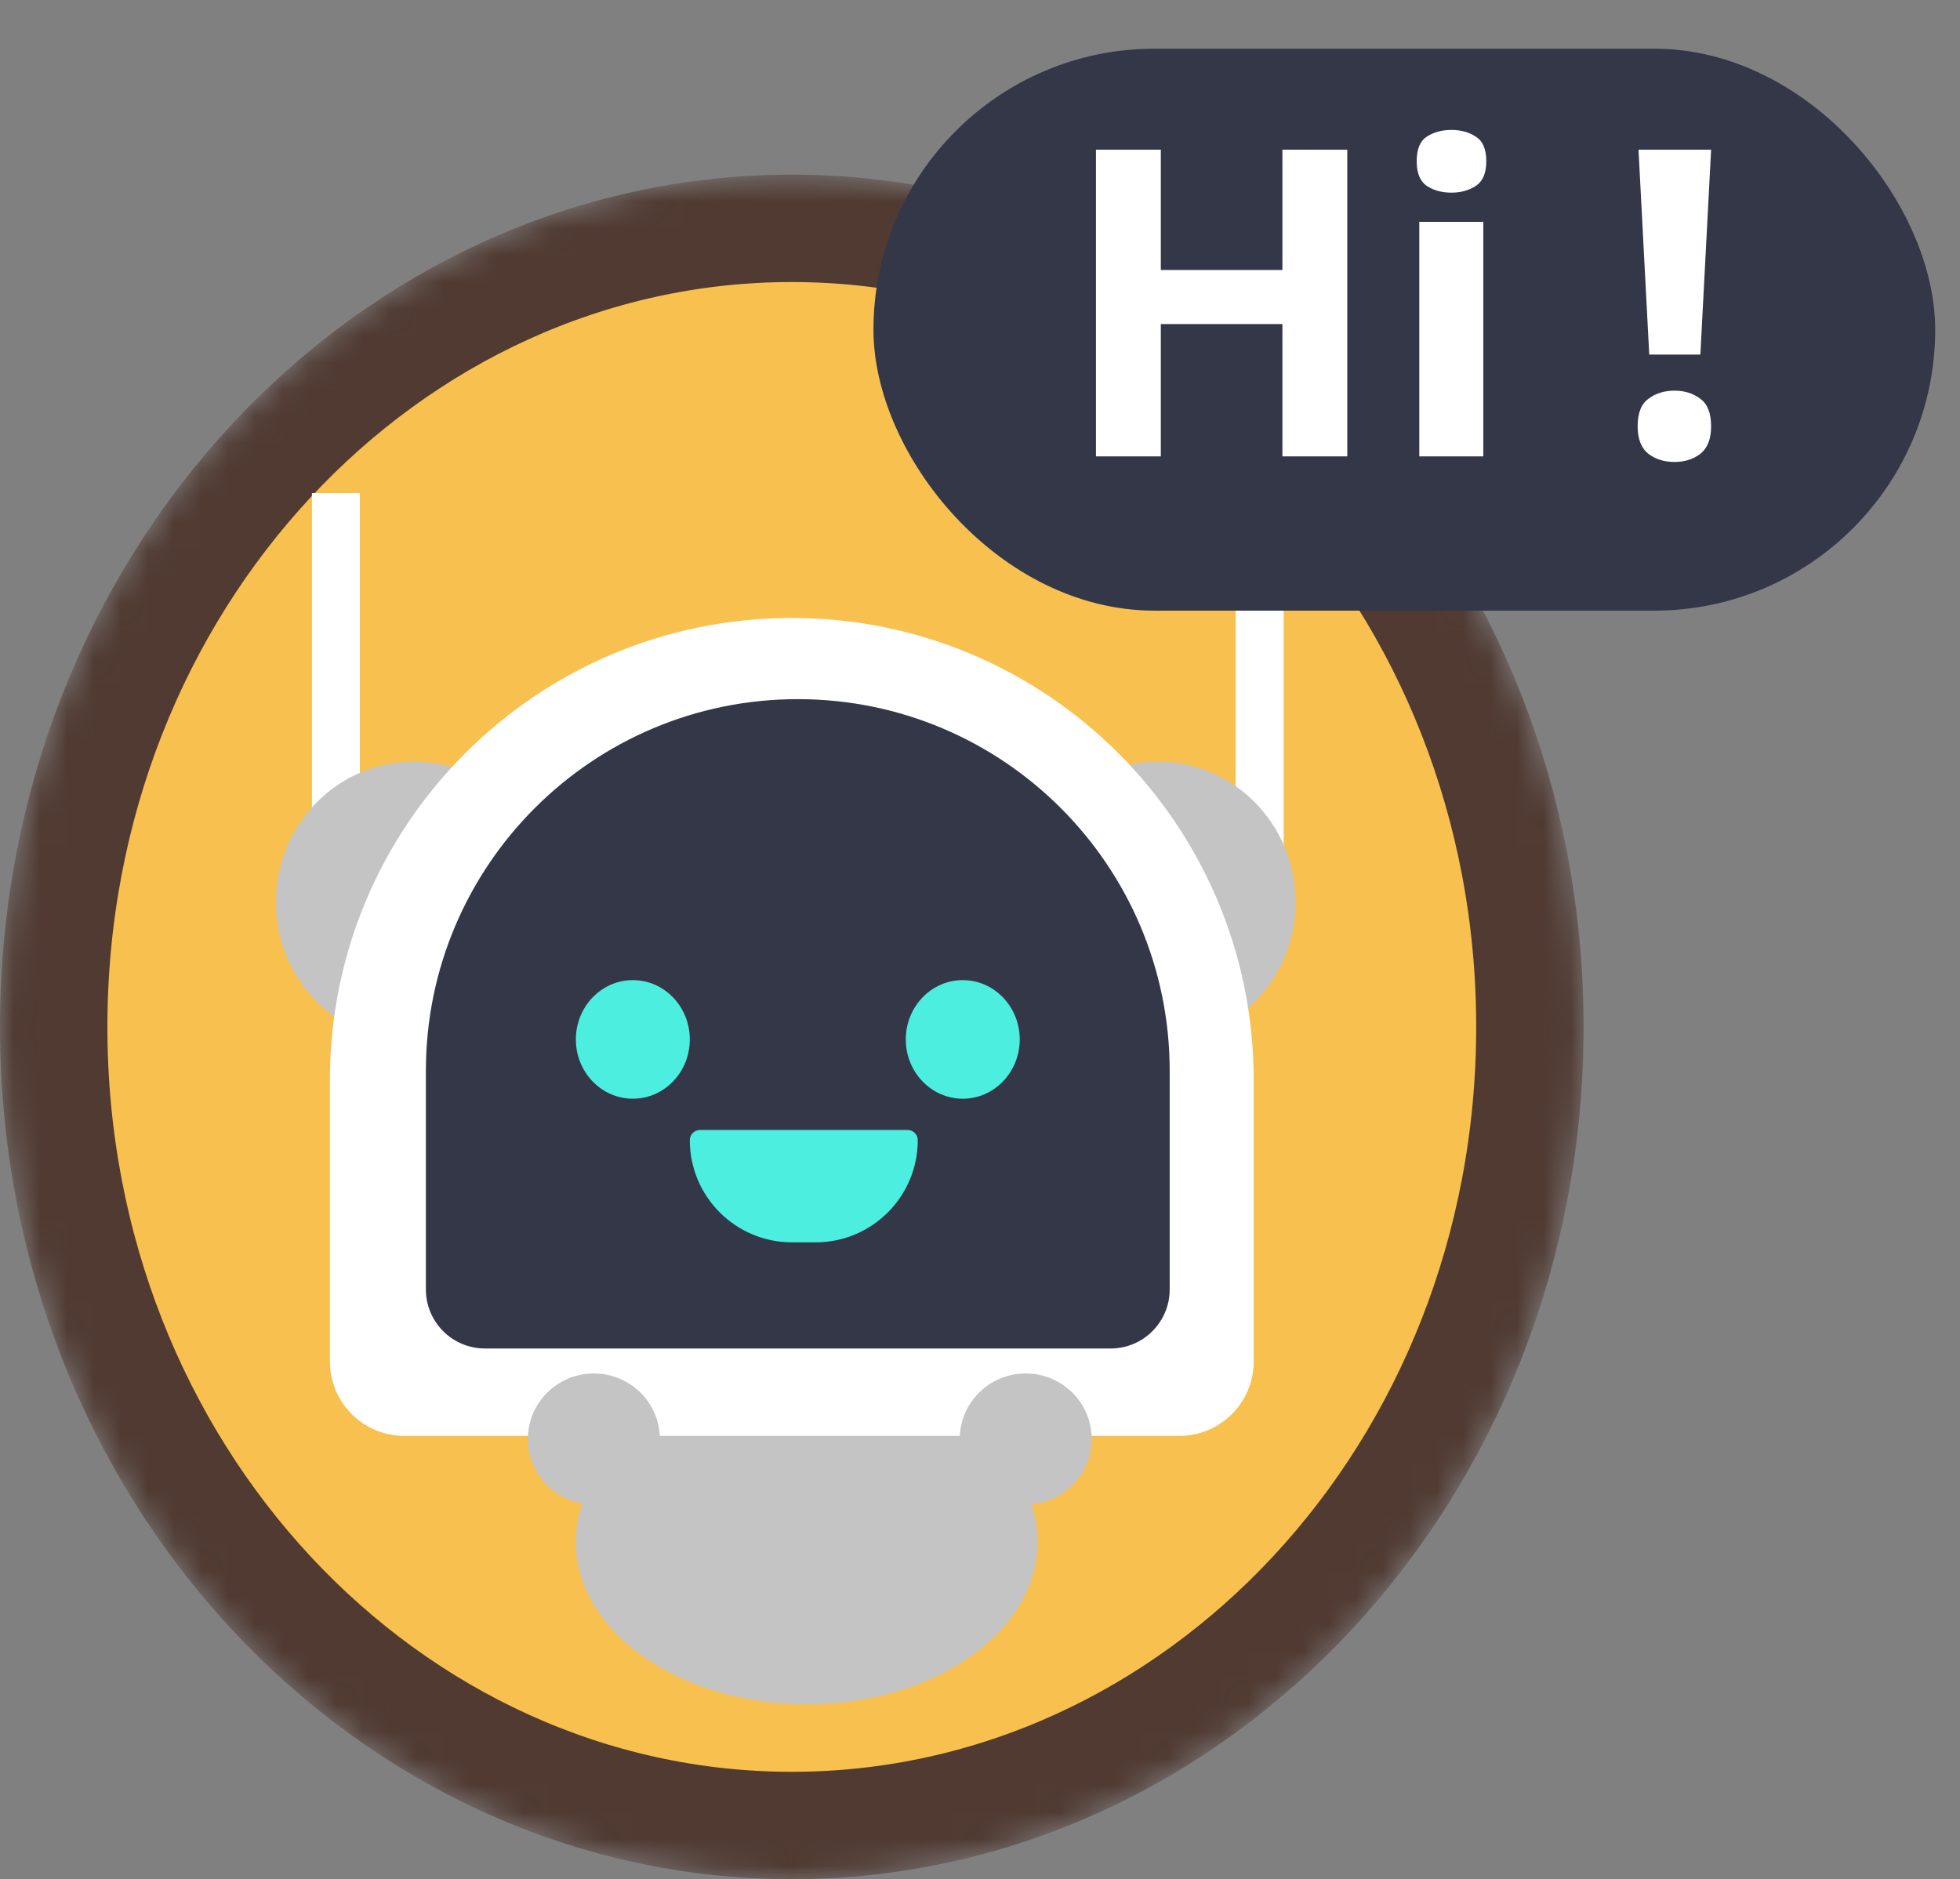 <svg width="73" height="70" viewBox="0 0 73 70" fill="none" xmlns="http://www.w3.org/2000/svg">
<rect x="0" y="0" width="73" height="70" fill="#808080" stroke="none"/>
<mask id="mask0" mask-type="alpha" maskUnits="userSpaceOnUse" x="0" y="6" width="59" height="64">
<path d="M56.981 38.253C56.981 54.823 44.537 68 29.49 68C14.444 68 2 54.823 2 38.253C2 21.683 14.444 8.506 29.49 8.506C44.537 8.506 56.981 21.683 56.981 38.253Z" fill="#F8C04E" stroke="#503A32" stroke-width="4"/>
</mask>
<g mask="url(#mask0)">
<path d="M56.981 38.253C56.981 54.823 44.537 68 29.49 68C14.444 68 2 54.823 2 38.253C2 21.683 14.444 8.506 29.49 8.506C44.537 8.506 56.981 21.683 56.981 38.253Z" fill="#F8C04E" stroke="#503A32" stroke-width="4"/>
<ellipse cx="30.049" cy="57.441" rx="8.601" ry="6.047" fill="#C4C4C4"/>
<rect x="46.023" y="18.368" width="1.787" height="13.489" fill="white"/>
<ellipse cx="43.118" cy="33.602" rx="5.138" ry="5.233" fill="#C4C4C4"/>
<rect x="11.617" y="18.368" width="1.787" height="14.42" fill="white"/>
<ellipse cx="15.415" cy="33.602" rx="5.138" ry="5.233" fill="#C4C4C4"/>
<path d="M12.288 40.222C12.288 30.721 19.99 23.019 29.49 23.019V23.019C38.991 23.019 46.693 30.721 46.693 40.222V50.717C46.693 52.247 45.453 53.487 43.923 53.487H15.057C13.528 53.487 12.288 52.247 12.288 50.717V40.222Z" fill="white"/>
<path d="M15.862 39.894C15.862 32.244 22.064 26.043 29.714 26.043V26.043C37.364 26.043 43.565 32.244 43.565 39.894V48.032C43.565 49.246 42.581 50.231 41.366 50.231H18.061C16.847 50.231 15.862 49.246 15.862 48.032V39.894Z" fill="#343748"/>
<path d="M34.182 42.471C34.182 44.573 32.478 46.277 30.376 46.277H29.498C27.396 46.277 25.692 44.573 25.692 42.471V42.471C25.692 42.261 25.863 42.091 26.073 42.091H33.801C34.012 42.091 34.182 42.261 34.182 42.471V42.471Z" fill="#4CEEDF"/>
<ellipse cx="35.858" cy="38.718" rx="2.122" ry="2.209" fill="#4CEEDF"/>
<ellipse cx="23.57" cy="38.718" rx="2.122" ry="2.209" fill="#4CEEDF"/>
<ellipse cx="38.203" cy="53.603" rx="2.458" ry="2.442" fill="#C4C4C4"/>
<ellipse cx="22.118" cy="53.603" rx="2.458" ry="2.442" fill="#C4C4C4"/>
</g>
<rect x="32.532" y="1.814" width="39.544" height="20.932" rx="10.466" fill="#343748"/>
<path d="M50.179 17H47.763V12.072H43.235V17H40.819V5.576H43.235V10.056H47.763V5.576H50.179V17ZM54.061 4.84C54.413 4.84 54.717 4.925 54.973 5.096C55.229 5.256 55.357 5.56 55.357 6.008C55.357 6.445 55.229 6.749 54.973 6.92C54.717 7.091 54.413 7.176 54.061 7.176C53.698 7.176 53.389 7.091 53.133 6.92C52.888 6.749 52.765 6.445 52.765 6.008C52.765 5.56 52.888 5.256 53.133 5.096C53.389 4.925 53.698 4.84 54.061 4.84ZM55.245 8.264V17H52.861V8.264H55.245ZM63.33 13.208H61.426L61.026 5.576H63.73L63.33 13.208ZM60.994 15.88C60.994 15.389 61.127 15.048 61.394 14.856C61.66 14.653 61.986 14.552 62.37 14.552C62.743 14.552 63.063 14.653 63.33 14.856C63.596 15.048 63.73 15.389 63.73 15.88C63.73 16.349 63.596 16.691 63.33 16.904C63.063 17.107 62.743 17.208 62.37 17.208C61.986 17.208 61.66 17.107 61.394 16.904C61.127 16.691 60.994 16.349 60.994 15.88Z" fill="white"/>
</svg>
